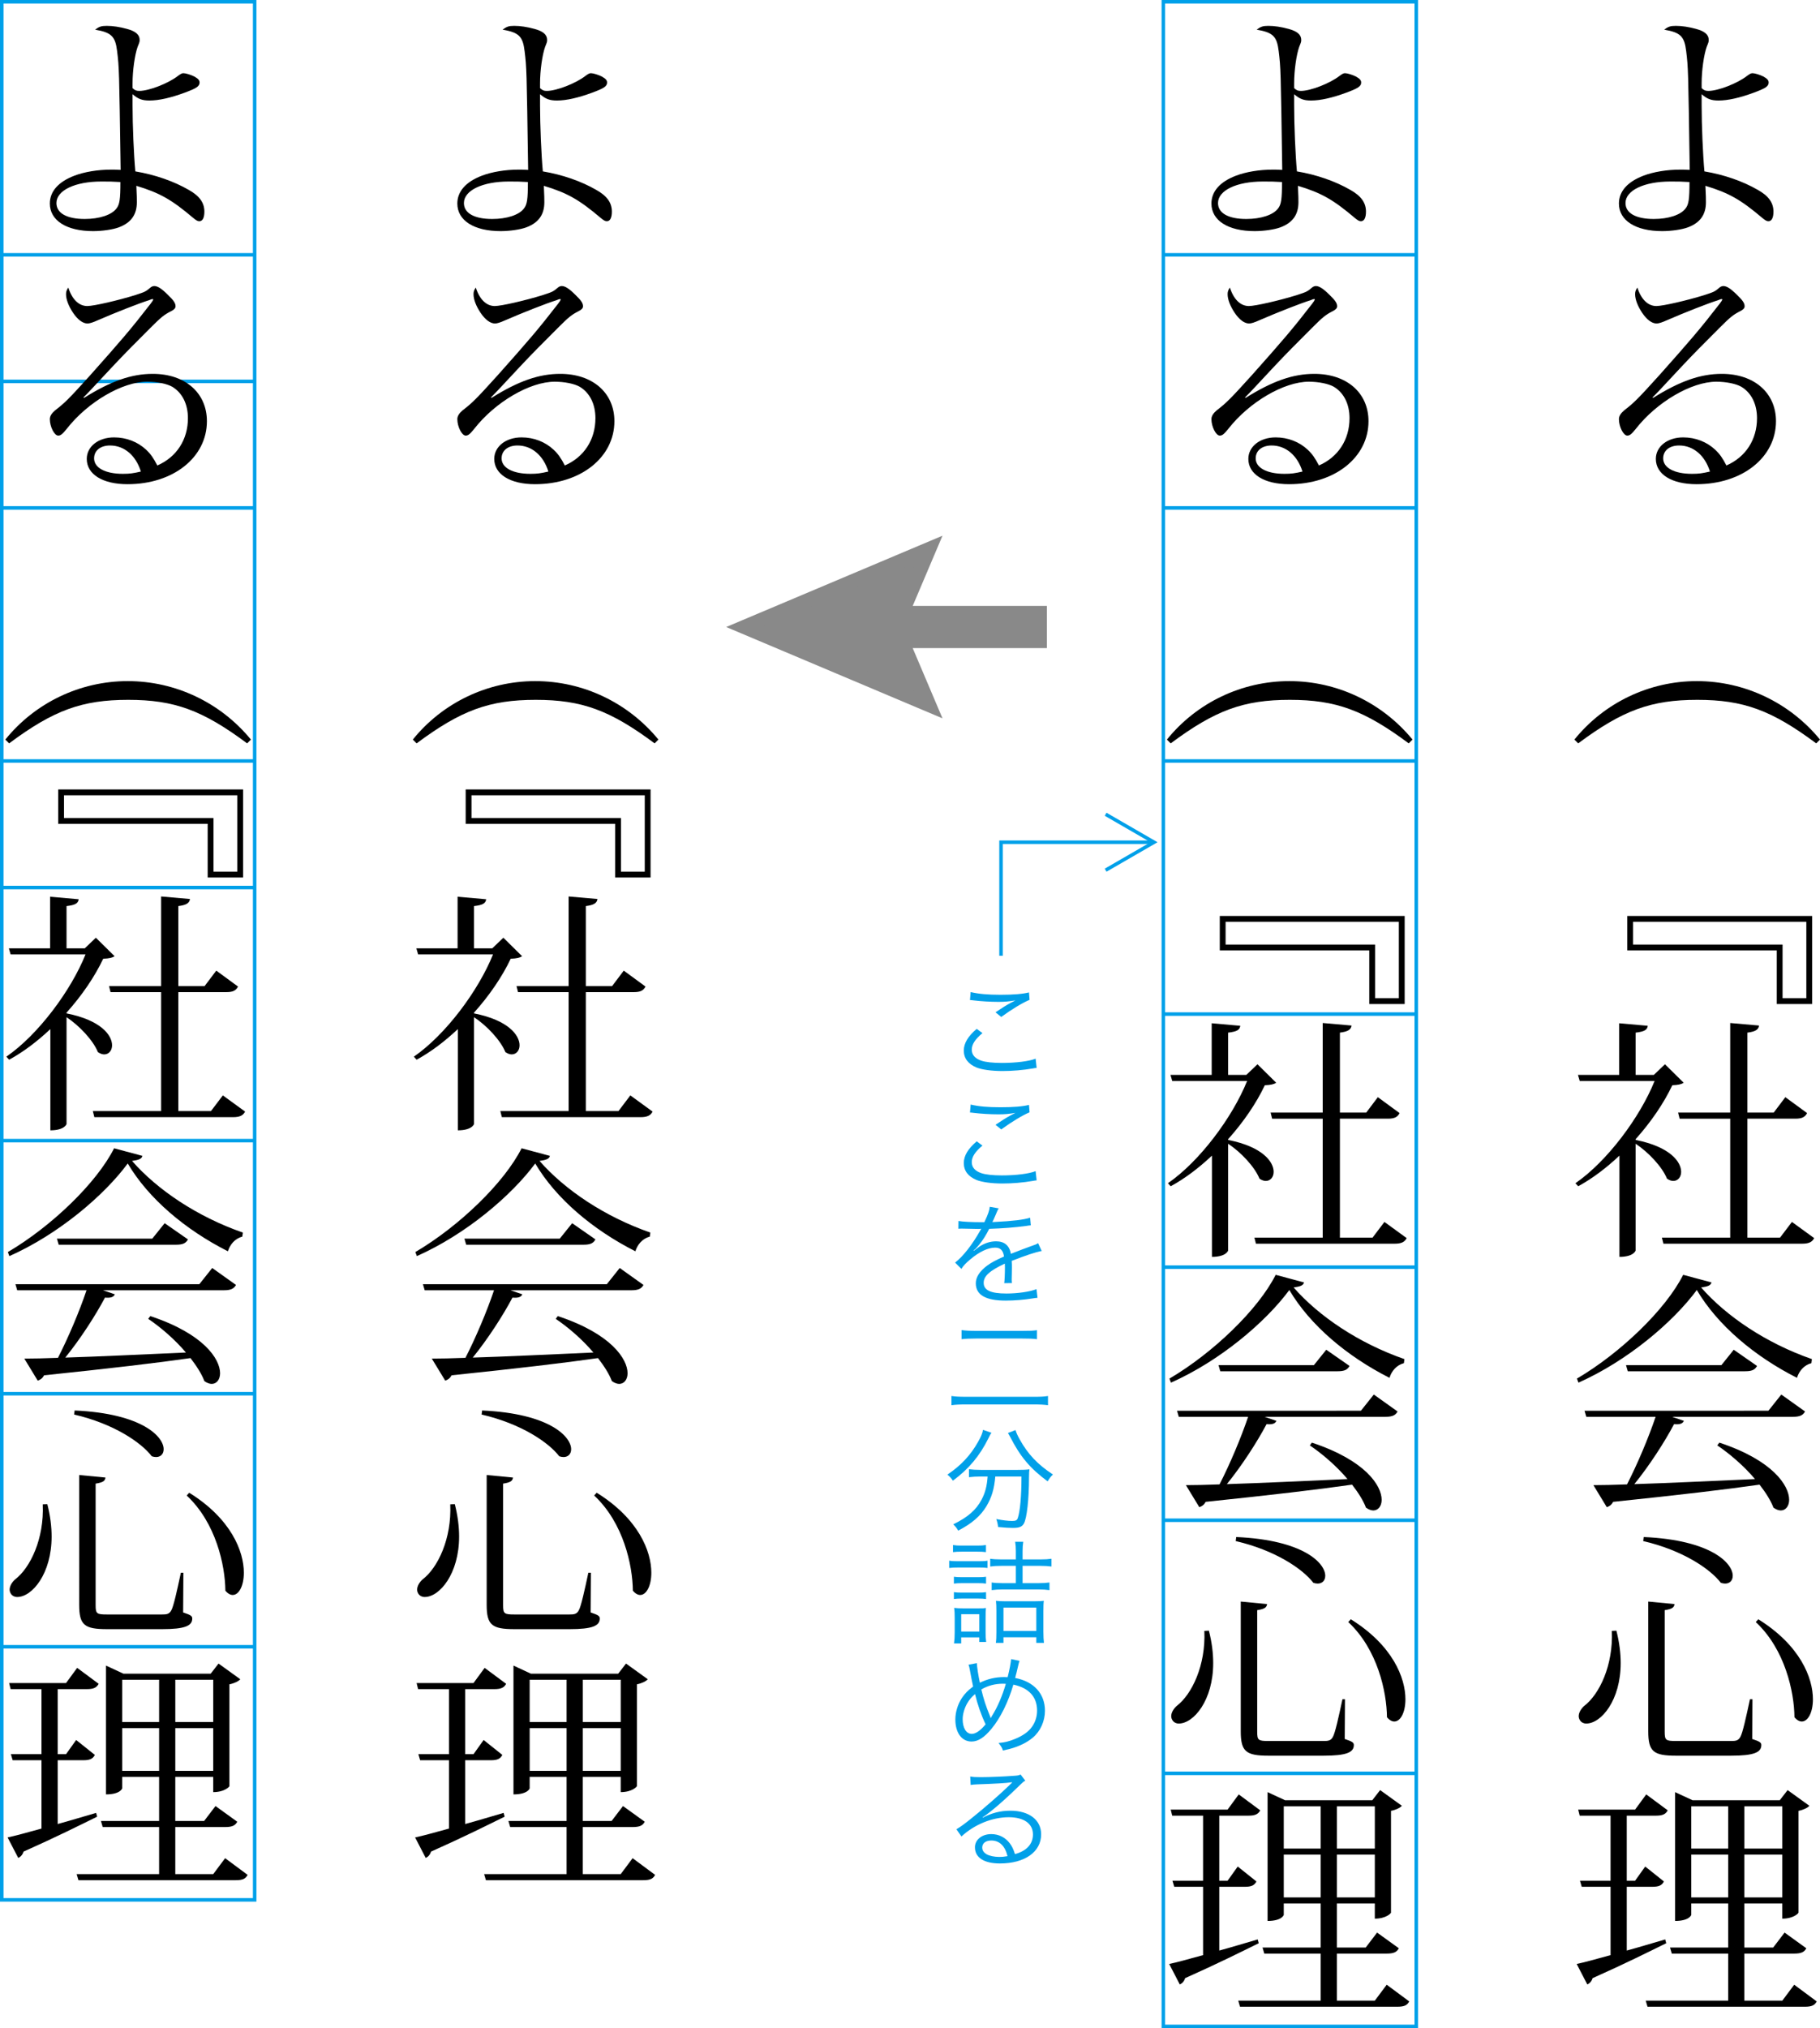 <?xml version="1.0" encoding="utf-8"?>
<!-- Generator: Adobe Illustrator 12.0.0, SVG Export Plug-In . SVG Version: 6.00 Build 51448)  -->
<!DOCTYPE svg PUBLIC "-//W3C//DTD SVG 1.1//EN" "http://www.w3.org/Graphics/SVG/1.1/DTD/svg11.dtd">
<svg  version="1.1" id="レイヤー_1" xmlns="http://www.w3.org/2000/svg" xmlns:xlink="http://www.w3.org/1999/xlink" width="259.049" height="288.5"
	 viewBox="0 0 259.049 288.5" overflow="visible" enable-background="new 0 0 259.049 288.5" xml:space="preserve">
<g>
	<polyline fill="none" stroke="#00A0E9" stroke-width="0.5" points="164.256,119.805 142.482,119.805 142.482,135.955 	"/>
	<polyline fill="none" stroke="#00A0E9" stroke-width="0.5" points="157.369,115.826 164.256,119.805 157.369,123.781 	"/>
</g>
<rect x="165.584" y="0.25" fill="none" stroke="#00A0E9" stroke-width="0.5" width="35.998" height="288"/>
<line fill="none" stroke="#00A0E9" stroke-width="0.5" x1="165.584" y1="36.25" x2="201.582" y2="36.25"/>
<line fill="none" stroke="#00A0E9" stroke-width="0.5" x1="165.584" y1="72.25" x2="201.582" y2="72.25"/>
<line fill="none" stroke="#00A0E9" stroke-width="0.5" x1="165.584" y1="108.25" x2="201.582" y2="108.25"/>
<line fill="none" stroke="#00A0E9" stroke-width="0.5" x1="165.584" y1="144.25" x2="201.582" y2="144.25"/>
<line fill="none" stroke="#00A0E9" stroke-width="0.5" x1="165.584" y1="216.25" x2="201.582" y2="216.25"/>
<line fill="none" stroke="#00A0E9" stroke-width="0.5" x1="165.584" y1="252.25" x2="201.582" y2="252.25"/>
<line fill="none" stroke="#00A0E9" stroke-width="0.5" x1="165.584" y1="180.25" x2="201.582" y2="180.25"/>
<g>
	<path d="M238.529,3.681c0.863,0,1.836,0.144,2.88,0.432c1.224,0.324,1.8,0.828,1.8,1.548c0,0.288,0,0.288-0.288,1.008
		c-0.396,1.116-0.72,3.348-0.72,5.184c0,0.144,0,0.396,0,0.684c0.359,0.324,0.54,0.396,0.972,0.396c1.368,0,4.141-1.08,5.473-2.124
		c0.396-0.288,0.575-0.396,0.792-0.396c0.323,0,1.044,0.216,1.548,0.468c0.576,0.324,0.756,0.54,0.756,0.864
		c0,0.54-0.468,0.828-2.124,1.44c-1.944,0.72-3.672,1.116-5.004,1.116c-1.044,0-1.62-0.216-2.412-0.9c0,0.684,0,1.26,0,1.584
		c0,2.844,0.18,7.056,0.396,9.396c2.809,0.468,5.473,1.404,7.597,2.628c1.548,0.864,2.231,1.836,2.231,3.096
		c0,0.864-0.252,1.368-0.72,1.368c-0.252,0-0.468-0.144-0.864-0.468c-3.06-2.592-4.752-3.564-8.1-4.572
		c0.072,1.692,0.072,1.692,0.072,2.34c0,1.764-0.828,2.916-2.557,3.564c-0.864,0.324-2.376,0.54-3.672,0.54
		c-3.78,0-6.156-1.512-6.156-3.924c0-1.728,1.225-3.096,3.492-3.96c1.404-0.54,3.348-0.864,5.22-0.864c0.288,0,0.757,0,1.368,0.036
		c-0.216-14.472-0.216-14.472-0.504-16.884c-0.252-2.088-0.792-2.664-3.132-3.06C237.449,3.789,237.737,3.681,238.529,3.681z
		 M237.737,25.821c-3.708,0-6.372,1.26-6.372,3.06c0,1.44,1.476,2.268,4.031,2.268c2.089,0,3.816-0.576,4.501-1.476
		c0.468-0.576,0.575-1.332,0.575-3.78C239.321,25.821,238.889,25.821,237.737,25.821z"/>
	<path d="M244.541,42.705c-1.404,0.432-4.788,1.764-7.272,2.844c-0.72,0.324-1.188,0.468-1.476,0.468
		c-0.648,0-1.368-0.504-2.052-1.512c-0.648-0.972-1.008-1.908-1.008-2.664c0-0.324,0.071-0.576,0.323-0.936
		c0.54,1.692,1.513,2.628,2.7,2.628c0.937,0,4.356-0.792,6.804-1.548c1.404-0.468,1.477-0.468,2.232-1.116
		c0.144-0.108,0.324-0.18,0.504-0.18c0.468,0,1.044,0.36,1.944,1.26c0.828,0.792,1.08,1.188,1.08,1.62
		c0,0.252-0.181,0.468-0.612,0.684c-1.044,0.54-1.404,0.828-2.988,2.412c-2.268,2.268-3.6,3.6-5.292,5.4
		c-3.456,3.708-3.456,3.708-4.212,4.464l0.072,0.072c3.852-2.412,6.768-3.42,9.792-3.42c4.608,0,7.704,2.7,7.704,6.732
		c0,5.148-4.788,8.964-11.304,8.964c-3.528,0-5.797-1.404-5.797-3.6c0-1.764,1.656-3.06,3.889-3.06c1.764,0,3.384,0.648,4.571,1.764
		c0.648,0.612,1.045,1.188,1.585,2.232c2.735-1.188,4.355-3.672,4.355-6.732c0-1.98-0.792-3.6-2.232-4.464
		c-0.756-0.432-2.159-0.72-3.563-0.72c-3.528,0-8.46,2.88-11.448,6.696c-0.612,0.756-0.864,0.972-1.224,0.972
		c-0.54,0-1.188-1.26-1.188-2.34c0-0.432,0.252-0.828,0.756-1.26c1.368-1.044,1.944-1.62,5.004-5.004
		c4.393-4.932,5.761-6.516,8.604-10.188c0.288-0.396,0.288-0.396,0.36-0.576c0,0-0.072-0.072-0.108-0.072c0,0-0.036,0-0.036,0.036
		c-0.036,0-0.036,0-0.107,0c0,0-0.072,0.036-0.181,0.072L244.541,42.705z M238.997,63.37c-1.368,0-2.269,0.72-2.269,1.836
		c0,1.332,1.584,2.196,4.104,2.196c0.972,0,1.44-0.072,2.556-0.324C242.669,64.773,241.013,63.37,238.997,63.37z"/>
	<path d="M258.509,105.742c-6.336-4.716-10.368-6.192-16.92-6.192c-6.588,0-10.62,1.476-16.956,6.192l-0.54-0.54
		c4.248-5.256,10.656-8.316,17.424-8.316c6.805,0,13.213,3.06,17.532,8.316L258.509,105.742z"/>
	<path d="M252.893,142.821v-7.632h-21.276v-4.896h26.316v12.528H252.893z M257.104,141.994v-10.872h-24.66v3.24h21.276v7.632
		H257.104z"/>
	<path d="M239.645,154.017c-0.324,0.216-0.756,0.324-1.62,0.36c-1.188,2.52-3.023,5.22-5.22,7.668v0.108
		c4.932,0.972,6.48,3.132,6.48,4.536c0,0.756-0.469,1.296-1.116,1.296c-0.288,0-0.576-0.108-0.9-0.324
		c-0.684-1.692-2.664-3.78-4.464-4.968v15.192c0,0-0.252,0.9-2.304,0.9v-14.4c-1.836,1.728-3.816,3.24-5.868,4.356l-0.396-0.432
		c4.5-3.096,9.181-9.36,11.269-14.544h-10.656l-0.252-0.864h5.868v-7.344l4.067,0.36c-0.071,0.576-0.468,0.828-1.728,0.972v6.012
		h2.592l1.584-1.512L239.645,154.017z M255.053,173.817l3.168,2.304c-0.288,0.54-0.72,0.792-1.728,0.792h-19.729l-0.216-0.864h9.72
		v-16.92h-7.2l-0.216-0.864h7.416v-12.744l4.104,0.36c-0.072,0.576-0.504,0.864-1.656,1.008v11.376h3.744l1.656-2.196l3.096,2.268
		c-0.288,0.54-0.684,0.792-1.656,0.792h-6.84v16.92h4.645L255.053,173.817z"/>
	<path d="M224.453,196.101c6.191-3.636,12.636-9.828,15.12-14.76l4.031,1.08c-0.107,0.432-0.504,0.576-1.476,0.72
		c3.6,4.104,9.252,7.92,15.768,10.188l-0.071,0.576c-1.08,0.288-1.765,1.152-2.053,2.088c-6.048-3.06-11.304-7.488-14.256-12.492
		c-3.384,4.572-9.864,10.08-16.848,13.176L224.453,196.101z M251.705,200.673l1.836-2.304l3.384,2.412
		c-0.288,0.504-0.684,0.756-1.728,0.756h-17.209l1.692,0.576c-0.18,0.396-0.576,0.54-1.404,0.468
		c-1.332,2.52-3.491,5.868-5.651,8.532c4.644-0.144,10.728-0.432,17.172-0.72c-1.584-1.872-3.6-3.6-5.364-4.788l0.288-0.396
		c7.632,2.52,9.937,6.12,9.937,8.136c0,0.9-0.504,1.512-1.188,1.512c-0.324,0-0.684-0.144-1.044-0.396
		c-0.396-1.044-1.116-2.16-1.98-3.276c-4.752,0.684-11.483,1.476-20.844,2.448c-0.216,0.432-0.54,0.648-0.9,0.756l-1.907-3.132
		c1.224,0,2.88-0.036,4.788-0.108c1.476-2.88,3.06-6.624,4.067-9.612h-9.864l-0.252-0.864H251.705z M246.772,191.997l3.313,2.304
		c-0.288,0.54-0.72,0.756-1.692,0.756h-16.704l-0.252-0.864h13.572L246.772,191.997z"/>
	<path d="M230.068,231.957c0.433,1.692,0.612,3.24,0.612,4.608c0,5.292-2.772,8.604-4.896,8.604c-0.792,0-1.079-0.648-1.079-1.044
		c0-0.468,0.287-1.008,0.756-1.44c2.195-1.656,4.176-5.832,3.96-10.692L230.068,231.957z M233.957,218.637
		c9.647,0.432,12.672,3.744,12.672,5.508c0,0.684-0.432,1.116-1.08,1.116c-0.18,0-0.396-0.036-0.612-0.108
		c-1.548-2.016-5.472-4.644-11.052-5.94L233.957,218.637z M234.604,227.817l3.744,0.36c-0.072,0.468-0.288,0.684-1.404,0.864v17.28
		c0,1.224,0.145,1.332,1.62,1.332h7.813c0.647,0,1.044-0.036,1.332-0.576c0.324-0.54,0.828-2.844,1.368-5.364h0.359l-0.036,5.652
		c1.08,0.36,1.297,0.504,1.297,0.864c0,1.044-1.044,1.512-4.32,1.512h-7.813c-3.204,0-3.96-0.576-3.96-3.456V227.817z
		 M250.265,230.337c5.977,3.708,7.776,8.352,7.776,11.376c0,1.908-0.72,3.168-1.584,3.168c-0.324,0-0.685-0.18-1.044-0.612
		c-0.036-3.6-1.332-9.648-5.508-13.536L250.265,230.337z"/>
	<path d="M231.545,277.461c1.728-0.468,3.6-1.044,5.472-1.584l0.145,0.54c-2.412,1.188-5.868,2.916-10.477,4.968
		c-0.144,0.468-0.432,0.756-0.756,0.9l-1.512-2.916c1.044-0.216,2.735-0.684,4.823-1.26v-9.72h-4.104l-0.252-0.864h4.355v-9.252
		h-4.392l-0.216-0.864h8.1l1.584-2.16l3.061,2.268c-0.288,0.54-0.72,0.756-1.656,0.756h-4.176v9.252h1.188l1.44-2.016l2.664,2.124
		c-0.288,0.54-0.685,0.756-1.656,0.756h-3.636V277.461z M255.377,282.321l3.204,2.376c-0.288,0.54-0.685,0.756-1.692,0.756h-22.392
		l-0.252-0.864h11.735v-6.696h-8.027l-0.252-0.864h8.279v-6.264h-5.256v1.62c0,0.036-0.288,0.864-2.304,0.864v-18.324l2.483,1.152
		h12.421l1.115-1.44l3.097,2.232c-0.252,0.288-0.828,0.576-1.548,0.72v14.472c0,0.108-0.721,0.864-2.305,0.864v-2.16h-5.399v6.264
		h4.104l1.62-2.124l3.096,2.232c-0.288,0.54-0.72,0.756-1.728,0.756h-7.092v6.696h5.399L255.377,282.321z M245.98,256.941h-5.256
		v6.012h5.256V256.941z M240.725,269.901h5.256v-6.084h-5.256V269.901z M253.685,256.941h-5.399v6.012h5.399V256.941z
		 M248.285,269.901h5.399v-6.084h-5.399V269.901z"/>
	<path d="M180.529,3.681c0.863,0,1.836,0.144,2.88,0.432c1.224,0.324,1.8,0.828,1.8,1.548c0,0.288,0,0.288-0.288,1.008
		c-0.396,1.116-0.72,3.348-0.72,5.184c0,0.144,0,0.396,0,0.684c0.359,0.324,0.54,0.396,0.972,0.396c1.368,0,4.141-1.08,5.473-2.124
		c0.396-0.288,0.575-0.396,0.792-0.396c0.323,0,1.044,0.216,1.548,0.468c0.576,0.324,0.756,0.54,0.756,0.864
		c0,0.54-0.468,0.828-2.124,1.44c-1.944,0.72-3.672,1.116-5.004,1.116c-1.044,0-1.62-0.216-2.412-0.9c0,0.684,0,1.26,0,1.584
		c0,2.844,0.18,7.056,0.396,9.396c2.809,0.468,5.473,1.404,7.597,2.628c1.548,0.864,2.231,1.836,2.231,3.096
		c0,0.864-0.252,1.368-0.72,1.368c-0.252,0-0.468-0.144-0.864-0.468c-3.06-2.592-4.752-3.564-8.1-4.572
		c0.072,1.692,0.072,1.692,0.072,2.34c0,1.764-0.828,2.916-2.557,3.564c-0.864,0.324-2.376,0.54-3.672,0.54
		c-3.78,0-6.156-1.512-6.156-3.924c0-1.728,1.225-3.096,3.492-3.96c1.404-0.54,3.348-0.864,5.22-0.864c0.288,0,0.757,0,1.368,0.036
		c-0.216-14.472-0.216-14.472-0.504-16.884c-0.252-2.088-0.792-2.664-3.132-3.06C179.449,3.789,179.737,3.681,180.529,3.681z
		 M179.737,25.821c-3.708,0-6.372,1.26-6.372,3.06c0,1.44,1.476,2.268,4.031,2.268c2.089,0,3.816-0.576,4.501-1.476
		c0.468-0.576,0.575-1.332,0.575-3.78C181.321,25.821,180.889,25.821,179.737,25.821z"/>
	<path d="M186.541,42.705c-1.404,0.432-4.788,1.764-7.272,2.844c-0.72,0.324-1.188,0.468-1.476,0.468
		c-0.648,0-1.368-0.504-2.052-1.512c-0.648-0.972-1.008-1.908-1.008-2.664c0-0.324,0.071-0.576,0.323-0.936
		c0.54,1.692,1.513,2.628,2.7,2.628c0.937,0,4.356-0.792,6.804-1.548c1.404-0.468,1.477-0.468,2.232-1.116
		c0.144-0.108,0.324-0.18,0.504-0.18c0.468,0,1.044,0.36,1.944,1.26c0.828,0.792,1.08,1.188,1.08,1.62
		c0,0.252-0.181,0.468-0.612,0.684c-1.044,0.54-1.404,0.828-2.988,2.412c-2.268,2.268-3.6,3.6-5.292,5.4
		c-3.456,3.708-3.456,3.708-4.212,4.464l0.072,0.072c3.852-2.412,6.768-3.42,9.792-3.42c4.608,0,7.704,2.7,7.704,6.732
		c0,5.148-4.788,8.964-11.304,8.964c-3.528,0-5.797-1.404-5.797-3.6c0-1.764,1.656-3.06,3.889-3.06c1.764,0,3.384,0.648,4.571,1.764
		c0.648,0.612,1.045,1.188,1.585,2.232c2.735-1.188,4.355-3.672,4.355-6.732c0-1.98-0.792-3.6-2.232-4.464
		c-0.756-0.432-2.159-0.72-3.563-0.72c-3.528,0-8.46,2.88-11.448,6.696c-0.612,0.756-0.864,0.972-1.224,0.972
		c-0.54,0-1.188-1.26-1.188-2.34c0-0.432,0.252-0.828,0.756-1.26c1.368-1.044,1.944-1.62,5.004-5.004
		c4.393-4.932,5.761-6.516,8.604-10.188c0.288-0.396,0.288-0.396,0.36-0.576c0,0-0.072-0.072-0.108-0.072c0,0-0.036,0-0.036,0.036
		c-0.036,0-0.036,0-0.107,0c0,0-0.072,0.036-0.181,0.072L186.541,42.705z M180.997,63.37c-1.368,0-2.269,0.72-2.269,1.836
		c0,1.332,1.584,2.196,4.104,2.196c0.972,0,1.44-0.072,2.556-0.324C184.669,64.773,183.013,63.37,180.997,63.37z"/>
	<path d="M200.509,105.742c-6.336-4.716-10.368-6.192-16.92-6.192c-6.588,0-10.62,1.476-16.956,6.192l-0.54-0.54
		c4.248-5.256,10.656-8.316,17.424-8.316c6.805,0,13.213,3.06,17.532,8.316L200.509,105.742z"/>
	<path d="M194.893,142.821v-7.632h-21.276v-4.896h26.316v12.528H194.893z M199.104,141.994v-10.872h-24.66v3.24h21.276v7.632
		H199.104z"/>
	<path d="M181.645,154.017c-0.324,0.216-0.756,0.324-1.62,0.36c-1.188,2.52-3.023,5.22-5.22,7.668v0.108
		c4.932,0.972,6.48,3.132,6.48,4.536c0,0.756-0.469,1.296-1.116,1.296c-0.288,0-0.576-0.108-0.9-0.324
		c-0.684-1.692-2.664-3.78-4.464-4.968v15.192c0,0-0.252,0.9-2.304,0.9v-14.4c-1.836,1.728-3.816,3.24-5.868,4.356l-0.396-0.432
		c4.5-3.096,9.181-9.36,11.269-14.544h-10.656l-0.252-0.864h5.868v-7.344l4.067,0.36c-0.071,0.576-0.468,0.828-1.728,0.972v6.012
		h2.592l1.584-1.512L181.645,154.017z M197.053,173.817l3.168,2.304c-0.288,0.54-0.72,0.792-1.728,0.792h-19.729l-0.216-0.864h9.72
		v-16.92h-7.2l-0.216-0.864h7.416v-12.744l4.104,0.36c-0.072,0.576-0.504,0.864-1.656,1.008v11.376h3.744l1.656-2.196l3.096,2.268
		c-0.288,0.54-0.684,0.792-1.656,0.792h-6.84v16.92h4.645L197.053,173.817z"/>
	<path d="M166.453,196.101c6.191-3.636,12.636-9.828,15.12-14.76l4.031,1.08c-0.107,0.432-0.504,0.576-1.476,0.72
		c3.6,4.104,9.252,7.92,15.768,10.188l-0.071,0.576c-1.08,0.288-1.765,1.152-2.053,2.088c-6.048-3.06-11.304-7.488-14.256-12.492
		c-3.384,4.572-9.864,10.08-16.848,13.176L166.453,196.101z M193.705,200.673l1.836-2.304l3.384,2.412
		c-0.288,0.504-0.684,0.756-1.728,0.756h-17.209l1.692,0.576c-0.18,0.396-0.576,0.54-1.404,0.468
		c-1.332,2.52-3.491,5.868-5.651,8.532c4.644-0.144,10.728-0.432,17.172-0.72c-1.584-1.872-3.6-3.6-5.364-4.788l0.288-0.396
		c7.632,2.52,9.937,6.12,9.937,8.136c0,0.9-0.504,1.512-1.188,1.512c-0.324,0-0.684-0.144-1.044-0.396
		c-0.396-1.044-1.116-2.16-1.98-3.276c-4.752,0.684-11.483,1.476-20.844,2.448c-0.216,0.432-0.54,0.648-0.9,0.756l-1.907-3.132
		c1.224,0,2.88-0.036,4.788-0.108c1.476-2.88,3.06-6.624,4.067-9.612h-9.864l-0.252-0.864H193.705z M188.772,191.997l3.313,2.304
		c-0.288,0.54-0.72,0.756-1.692,0.756h-16.704l-0.252-0.864h13.572L188.772,191.997z"/>
	<path d="M172.068,231.957c0.433,1.692,0.612,3.24,0.612,4.608c0,5.292-2.772,8.604-4.896,8.604c-0.792,0-1.079-0.648-1.079-1.044
		c0-0.468,0.287-1.008,0.756-1.44c2.195-1.656,4.176-5.832,3.96-10.692L172.068,231.957z M175.957,218.637
		c9.647,0.432,12.672,3.744,12.672,5.508c0,0.684-0.432,1.116-1.08,1.116c-0.18,0-0.396-0.036-0.612-0.108
		c-1.548-2.016-5.472-4.644-11.052-5.94L175.957,218.637z M176.604,227.817l3.744,0.36c-0.072,0.468-0.288,0.684-1.404,0.864v17.28
		c0,1.224,0.145,1.332,1.62,1.332h7.813c0.647,0,1.044-0.036,1.332-0.576c0.324-0.54,0.828-2.844,1.368-5.364h0.359l-0.036,5.652
		c1.08,0.36,1.297,0.504,1.297,0.864c0,1.044-1.044,1.512-4.32,1.512h-7.813c-3.204,0-3.96-0.576-3.96-3.456V227.817z
		 M192.265,230.337c5.977,3.708,7.776,8.352,7.776,11.376c0,1.908-0.72,3.168-1.584,3.168c-0.324,0-0.685-0.18-1.044-0.612
		c-0.036-3.6-1.332-9.648-5.508-13.536L192.265,230.337z"/>
	<path d="M173.545,277.461c1.728-0.468,3.6-1.044,5.472-1.584l0.145,0.54c-2.412,1.188-5.868,2.916-10.477,4.968
		c-0.144,0.468-0.432,0.756-0.756,0.9l-1.512-2.916c1.044-0.216,2.735-0.684,4.823-1.26v-9.72h-4.104l-0.252-0.864h4.355v-9.252
		h-4.392l-0.216-0.864h8.1l1.584-2.16l3.061,2.268c-0.288,0.54-0.72,0.756-1.656,0.756h-4.176v9.252h1.188l1.44-2.016l2.664,2.124
		c-0.288,0.54-0.685,0.756-1.656,0.756h-3.636V277.461z M197.377,282.321l3.204,2.376c-0.288,0.54-0.685,0.756-1.692,0.756h-22.392
		l-0.252-0.864h11.735v-6.696h-8.027l-0.252-0.864h8.279v-6.264h-5.256v1.62c0,0.036-0.288,0.864-2.304,0.864v-18.324l2.483,1.152
		h12.421l1.115-1.44l3.097,2.232c-0.252,0.288-0.828,0.576-1.548,0.72v14.472c0,0.108-0.721,0.864-2.305,0.864v-2.16h-5.399v6.264
		h4.104l1.62-2.124l3.096,2.232c-0.288,0.54-0.72,0.756-1.728,0.756h-7.092v6.696h5.399L197.377,282.321z M187.98,256.941h-5.256
		v6.012h5.256V256.941z M182.725,269.901h5.256v-6.084h-5.256V269.901z M195.685,256.941h-5.399v6.012h5.399V256.941z
		 M190.285,269.901h5.399v-6.084h-5.399V269.901z"/>
</g>
<rect x="0.25" y="0.25" fill="none" stroke="#00A0E9" stroke-width="0.5" width="35.998" height="270"/>
<line fill="none" stroke="#00A0E9" stroke-width="0.5" x1="0.25" y1="36.25" x2="36.248" y2="36.25"/>
<line fill="none" stroke="#00A0E9" stroke-width="0.5" x1="0.25" y1="72.25" x2="36.248" y2="72.25"/>
<line fill="none" stroke="#00A0E9" stroke-width="0.5" x1="0.25" y1="108.25" x2="36.248" y2="108.25"/>
<line fill="none" stroke="#00A0E9" stroke-width="0.5" x1="0.25" y1="54.25" x2="36.248" y2="54.25"/>
<line fill="none" stroke="#00A0E9" stroke-width="0.5" x1="0.25" y1="126.25" x2="36.248" y2="126.25"/>
<line fill="none" stroke="#00A0E9" stroke-width="0.5" x1="0.25" y1="162.25" x2="36.248" y2="162.25"/>
<line fill="none" stroke="#00A0E9" stroke-width="0.5" x1="0.25" y1="198.25" x2="36.248" y2="198.25"/>
<line fill="none" stroke="#00A0E9" stroke-width="0.5" x1="0.25" y1="234.25" x2="36.248" y2="234.25"/>
<g>
	<path d="M73.195,3.681c0.863,0,1.836,0.144,2.88,0.432c1.224,0.324,1.8,0.828,1.8,1.548c0,0.288,0,0.288-0.288,1.008
		c-0.396,1.116-0.72,3.348-0.72,5.184c0,0.144,0,0.396,0,0.684c0.359,0.324,0.54,0.396,0.972,0.396c1.368,0,4.141-1.08,5.473-2.124
		c0.396-0.288,0.575-0.396,0.792-0.396c0.323,0,1.044,0.216,1.548,0.468c0.576,0.324,0.756,0.54,0.756,0.864
		c0,0.54-0.468,0.828-2.124,1.44c-1.944,0.72-3.672,1.116-5.004,1.116c-1.044,0-1.62-0.216-2.412-0.9c0,0.684,0,1.26,0,1.584
		c0,2.844,0.18,7.056,0.396,9.396c2.809,0.468,5.473,1.404,7.597,2.628c1.548,0.864,2.231,1.836,2.231,3.096
		c0,0.864-0.252,1.368-0.72,1.368c-0.252,0-0.468-0.144-0.864-0.468c-3.06-2.592-4.752-3.564-8.1-4.572
		c0.072,1.692,0.072,1.692,0.072,2.34c0,1.764-0.828,2.916-2.557,3.564c-0.864,0.324-2.376,0.54-3.672,0.54
		c-3.78,0-6.156-1.512-6.156-3.924c0-1.728,1.225-3.096,3.492-3.96c1.404-0.54,3.348-0.864,5.22-0.864c0.288,0,0.757,0,1.368,0.036
		C74.959,9.693,74.959,9.693,74.671,7.281c-0.252-2.088-0.792-2.664-3.132-3.06C72.115,3.789,72.403,3.681,73.195,3.681z
		 M72.403,25.821c-3.708,0-6.372,1.26-6.372,3.06c0,1.44,1.476,2.268,4.031,2.268c2.089,0,3.816-0.576,4.501-1.476
		c0.468-0.576,0.575-1.332,0.575-3.78C73.987,25.821,73.555,25.821,72.403,25.821z"/>
	<path d="M79.207,42.705c-1.404,0.432-4.788,1.764-7.272,2.844c-0.72,0.324-1.188,0.468-1.476,0.468
		c-0.648,0-1.368-0.504-2.052-1.512c-0.648-0.972-1.008-1.908-1.008-2.664c0-0.324,0.071-0.576,0.323-0.936
		c0.54,1.692,1.513,2.628,2.7,2.628c0.937,0,4.356-0.792,6.804-1.548c1.404-0.468,1.477-0.468,2.232-1.116
		c0.144-0.108,0.324-0.18,0.504-0.18c0.468,0,1.044,0.36,1.944,1.26c0.828,0.792,1.08,1.188,1.08,1.62
		c0,0.252-0.181,0.468-0.612,0.684c-1.044,0.54-1.404,0.828-2.988,2.412c-2.268,2.268-3.6,3.6-5.292,5.4
		c-3.456,3.708-3.456,3.708-4.212,4.464l0.072,0.072c3.852-2.412,6.768-3.42,9.792-3.42c4.608,0,7.704,2.7,7.704,6.732
		c0,5.148-4.788,8.964-11.304,8.964c-3.528,0-5.797-1.404-5.797-3.6c0-1.764,1.656-3.06,3.889-3.06c1.764,0,3.384,0.648,4.571,1.764
		c0.648,0.612,1.045,1.188,1.585,2.232c2.735-1.188,4.355-3.672,4.355-6.732c0-1.98-0.792-3.6-2.232-4.464
		c-0.756-0.432-2.159-0.72-3.563-0.72c-3.528,0-8.46,2.88-11.448,6.696c-0.612,0.756-0.864,0.972-1.224,0.972
		c-0.54,0-1.188-1.26-1.188-2.34c0-0.432,0.252-0.828,0.756-1.26c1.368-1.044,1.944-1.62,5.004-5.004
		c4.393-4.932,5.761-6.516,8.604-10.188c0.288-0.396,0.288-0.396,0.36-0.576c0,0-0.072-0.072-0.108-0.072c0,0-0.036,0-0.036,0.036
		c-0.036,0-0.036,0-0.107,0c0,0-0.072,0.036-0.181,0.072L79.207,42.705z M73.663,63.37c-1.368,0-2.269,0.72-2.269,1.836
		c0,1.332,1.584,2.196,4.104,2.196c0.972,0,1.44-0.072,2.556-0.324C77.335,64.773,75.679,63.37,73.663,63.37z"/>
	<path d="M93.175,105.742c-6.336-4.716-10.368-6.192-16.92-6.192c-6.588,0-10.62,1.476-16.956,6.192l-0.54-0.54
		c4.248-5.256,10.656-8.316,17.424-8.316c6.805,0,13.213,3.06,17.532,8.316L93.175,105.742z"/>
	<path d="M87.559,124.821v-7.632H66.282v-4.896h26.316v12.528H87.559z M91.771,123.994v-10.872H67.11v3.24h21.276v7.632H91.771z"/>
	<path d="M74.311,136.017c-0.324,0.216-0.756,0.324-1.62,0.36c-1.188,2.52-3.023,5.22-5.22,7.668v0.108
		c4.932,0.972,6.48,3.132,6.48,4.536c0,0.756-0.469,1.296-1.116,1.296c-0.288,0-0.576-0.108-0.9-0.324
		c-0.684-1.692-2.664-3.78-4.464-4.968v15.192c0,0-0.252,0.9-2.304,0.9v-14.4c-1.836,1.728-3.816,3.24-5.868,4.356l-0.396-0.432
		c4.5-3.096,9.181-9.36,11.269-14.544H59.515l-0.252-0.864h5.868v-7.344l4.067,0.36c-0.071,0.576-0.468,0.828-1.728,0.972v6.012
		h2.592l1.584-1.512L74.311,136.017z M89.719,155.817l3.168,2.304c-0.288,0.54-0.72,0.792-1.728,0.792H71.431l-0.216-0.864h9.72
		v-16.92h-7.2l-0.216-0.864h7.416v-12.744l4.104,0.36c-0.072,0.576-0.504,0.864-1.656,1.008v11.376h3.744l1.656-2.196l3.096,2.268
		c-0.288,0.54-0.684,0.792-1.656,0.792h-6.84v16.92h4.645L89.719,155.817z"/>
	<path d="M59.119,178.101c6.191-3.636,12.636-9.828,15.12-14.76l4.031,1.08c-0.107,0.432-0.504,0.576-1.476,0.72
		c3.6,4.104,9.252,7.92,15.768,10.188l-0.071,0.576c-1.08,0.288-1.765,1.152-2.053,2.088c-6.048-3.06-11.304-7.488-14.256-12.492
		c-3.384,4.572-9.864,10.08-16.848,13.176L59.119,178.101z M86.371,182.673l1.836-2.304l3.384,2.412
		c-0.288,0.504-0.684,0.756-1.728,0.756H72.654l1.692,0.576c-0.18,0.396-0.576,0.54-1.404,0.468
		c-1.332,2.52-3.491,5.868-5.651,8.532c4.644-0.144,10.728-0.432,17.172-0.72c-1.584-1.872-3.6-3.6-5.364-4.788l0.288-0.396
		c7.632,2.52,9.937,6.12,9.937,8.136c0,0.9-0.504,1.512-1.188,1.512c-0.324,0-0.684-0.144-1.044-0.396
		c-0.396-1.044-1.116-2.16-1.98-3.276c-4.752,0.684-11.483,1.476-20.844,2.448c-0.216,0.432-0.54,0.648-0.9,0.756l-1.907-3.132
		c1.224,0,2.88-0.036,4.788-0.108c1.476-2.88,3.06-6.624,4.067-9.612H60.45l-0.252-0.864H86.371z M81.438,173.997l3.313,2.304
		c-0.288,0.54-0.72,0.756-1.692,0.756H66.354l-0.252-0.864h13.572L81.438,173.997z"/>
	<path d="M64.734,213.957c0.433,1.692,0.612,3.24,0.612,4.608c0,5.292-2.772,8.604-4.896,8.604c-0.792,0-1.079-0.648-1.079-1.044
		c0-0.468,0.287-1.008,0.756-1.44c2.195-1.656,4.176-5.832,3.96-10.692L64.734,213.957z M68.623,200.637
		c9.647,0.432,12.672,3.744,12.672,5.508c0,0.684-0.432,1.116-1.08,1.116c-0.18,0-0.396-0.036-0.612-0.108
		c-1.548-2.016-5.472-4.644-11.052-5.94L68.623,200.637z M69.271,209.817l3.744,0.36c-0.072,0.468-0.288,0.684-1.404,0.864v17.28
		c0,1.224,0.145,1.332,1.62,1.332h7.813c0.647,0,1.044-0.036,1.332-0.576c0.324-0.54,0.828-2.844,1.368-5.364h0.359l-0.036,5.652
		c1.08,0.36,1.297,0.504,1.297,0.864c0,1.044-1.044,1.512-4.32,1.512H73.23c-3.204,0-3.96-0.576-3.96-3.456V209.817z
		 M84.931,212.337c5.977,3.708,7.776,8.352,7.776,11.376c0,1.908-0.72,3.168-1.584,3.168c-0.324,0-0.685-0.18-1.044-0.612
		c-0.036-3.6-1.332-9.648-5.508-13.536L84.931,212.337z"/>
	<path d="M66.211,259.461c1.728-0.468,3.6-1.044,5.472-1.584l0.145,0.54c-2.412,1.188-5.868,2.916-10.477,4.968
		c-0.144,0.468-0.432,0.756-0.756,0.9l-1.512-2.916c1.044-0.216,2.735-0.684,4.823-1.26v-9.72h-4.104l-0.252-0.864h4.355v-9.252
		h-4.392l-0.216-0.864h8.1l1.584-2.16l3.061,2.268c-0.288,0.54-0.72,0.756-1.656,0.756h-4.176v9.252h1.188l1.44-2.016l2.664,2.124
		c-0.288,0.54-0.685,0.756-1.656,0.756h-3.636V259.461z M90.043,264.321l3.204,2.376c-0.288,0.54-0.685,0.756-1.692,0.756H69.163
		l-0.252-0.864h11.735v-6.696h-8.027l-0.252-0.864h8.279v-6.264h-5.256v1.62c0,0.036-0.288,0.864-2.304,0.864v-18.324l2.483,1.152
		h12.421l1.115-1.44l3.097,2.232c-0.252,0.288-0.828,0.576-1.548,0.72v14.472c0,0.108-0.721,0.864-2.305,0.864v-2.16h-5.399v6.264
		h4.104l1.62-2.124l3.096,2.232c-0.288,0.54-0.72,0.756-1.728,0.756h-7.092v6.696h5.399L90.043,264.321z M80.646,238.941h-5.256
		v6.012h5.256V238.941z M75.391,251.901h5.256v-6.084h-5.256V251.901z M88.351,238.941h-5.399v6.012h5.399V238.941z M82.951,251.901
		h5.399v-6.084h-5.399V251.901z"/>
	<path d="M15.195,3.681c0.863,0,1.836,0.144,2.88,0.432c1.224,0.324,1.8,0.828,1.8,1.548c0,0.288,0,0.288-0.288,1.008
		c-0.396,1.116-0.72,3.348-0.72,5.184c0,0.144,0,0.396,0,0.684c0.359,0.324,0.54,0.396,0.972,0.396c1.368,0,4.141-1.08,5.473-2.124
		c0.396-0.288,0.575-0.396,0.792-0.396c0.323,0,1.044,0.216,1.548,0.468c0.576,0.324,0.756,0.54,0.756,0.864
		c0,0.54-0.468,0.828-2.124,1.44c-1.944,0.72-3.672,1.116-5.004,1.116c-1.044,0-1.62-0.216-2.412-0.9c0,0.684,0,1.26,0,1.584
		c0,2.844,0.18,7.056,0.396,9.396c2.809,0.468,5.473,1.404,7.597,2.628c1.548,0.864,2.231,1.836,2.231,3.096
		c0,0.864-0.252,1.368-0.72,1.368c-0.252,0-0.468-0.144-0.864-0.468c-3.06-2.592-4.752-3.564-8.1-4.572
		c0.072,1.692,0.072,1.692,0.072,2.34c0,1.764-0.828,2.916-2.557,3.564c-0.864,0.324-2.376,0.54-3.672,0.54
		c-3.78,0-6.156-1.512-6.156-3.924c0-1.728,1.225-3.096,3.492-3.96c1.404-0.54,3.348-0.864,5.22-0.864c0.288,0,0.757,0,1.368,0.036
		C16.959,9.693,16.959,9.693,16.671,7.281c-0.252-2.088-0.792-2.664-3.132-3.06C14.115,3.789,14.403,3.681,15.195,3.681z
		 M14.403,25.821c-3.708,0-6.372,1.26-6.372,3.06c0,1.44,1.476,2.268,4.031,2.268c2.089,0,3.816-0.576,4.501-1.476
		c0.468-0.576,0.575-1.332,0.575-3.78C15.987,25.821,15.555,25.821,14.403,25.821z"/>
	<path d="M21.207,42.705c-1.404,0.432-4.788,1.764-7.272,2.844c-0.72,0.324-1.188,0.468-1.476,0.468
		c-0.648,0-1.368-0.504-2.052-1.512c-0.648-0.972-1.008-1.908-1.008-2.664c0-0.324,0.071-0.576,0.323-0.936
		c0.54,1.692,1.513,2.628,2.7,2.628c0.937,0,4.356-0.792,6.804-1.548c1.404-0.468,1.477-0.468,2.232-1.116
		c0.144-0.108,0.324-0.18,0.504-0.18c0.468,0,1.044,0.36,1.944,1.26c0.828,0.792,1.08,1.188,1.08,1.62
		c0,0.252-0.181,0.468-0.612,0.684c-1.044,0.54-1.404,0.828-2.988,2.412c-2.268,2.268-3.6,3.6-5.292,5.4
		c-3.456,3.708-3.456,3.708-4.212,4.464l0.072,0.072c3.852-2.412,6.768-3.42,9.792-3.42c4.608,0,7.704,2.7,7.704,6.732
		c0,5.148-4.788,8.964-11.304,8.964c-3.528,0-5.797-1.404-5.797-3.6c0-1.764,1.656-3.06,3.889-3.06c1.764,0,3.384,0.648,4.571,1.764
		c0.648,0.612,1.045,1.188,1.585,2.232c2.735-1.188,4.355-3.672,4.355-6.732c0-1.98-0.792-3.6-2.232-4.464
		c-0.756-0.432-2.159-0.72-3.563-0.72c-3.528,0-8.46,2.88-11.448,6.696c-0.612,0.756-0.864,0.972-1.224,0.972
		c-0.54,0-1.188-1.26-1.188-2.34c0-0.432,0.252-0.828,0.756-1.26c1.368-1.044,1.944-1.62,5.004-5.004
		c4.393-4.932,5.761-6.516,8.604-10.188c0.288-0.396,0.288-0.396,0.36-0.576c0,0-0.072-0.072-0.108-0.072c0,0-0.036,0-0.036,0.036
		c-0.036,0-0.036,0-0.107,0c0,0-0.072,0.036-0.181,0.072L21.207,42.705z M15.663,63.37c-1.368,0-2.269,0.72-2.269,1.836
		c0,1.332,1.584,2.196,4.104,2.196c0.972,0,1.44-0.072,2.556-0.324C19.335,64.773,17.679,63.37,15.663,63.37z"/>
	<path d="M35.175,105.742c-6.336-4.716-10.368-6.192-16.92-6.192c-6.588,0-10.62,1.476-16.956,6.192l-0.54-0.54
		c4.248-5.256,10.656-8.316,17.424-8.316c6.805,0,13.213,3.06,17.532,8.316L35.175,105.742z"/>
	<path d="M29.559,124.821v-7.632H8.282v-4.896h26.316v12.528H29.559z M33.771,123.994v-10.872H9.11v3.24h21.276v7.632H33.771z"/>
	<path d="M16.311,136.017c-0.324,0.216-0.756,0.324-1.62,0.36c-1.188,2.52-3.023,5.22-5.22,7.668v0.108
		c4.932,0.972,6.48,3.132,6.48,4.536c0,0.756-0.469,1.296-1.116,1.296c-0.288,0-0.576-0.108-0.9-0.324
		c-0.684-1.692-2.664-3.78-4.464-4.968v15.192c0,0-0.252,0.9-2.304,0.9v-14.4c-1.836,1.728-3.816,3.24-5.868,4.356l-0.396-0.432
		c4.5-3.096,9.181-9.36,11.269-14.544H1.515l-0.252-0.864h5.868v-7.344l4.067,0.36c-0.071,0.576-0.468,0.828-1.728,0.972v6.012
		h2.592l1.584-1.512L16.311,136.017z M31.719,155.817l3.168,2.304c-0.288,0.54-0.72,0.792-1.728,0.792H13.431l-0.216-0.864h9.72
		v-16.92h-7.2l-0.216-0.864h7.416v-12.744l4.104,0.36c-0.072,0.576-0.504,0.864-1.656,1.008v11.376h3.744l1.656-2.196l3.096,2.268
		c-0.288,0.54-0.684,0.792-1.656,0.792h-6.84v16.92h4.645L31.719,155.817z"/>
	<path d="M1.119,178.101c6.191-3.636,12.636-9.828,15.12-14.76l4.031,1.08c-0.107,0.432-0.504,0.576-1.476,0.72
		c3.6,4.104,9.252,7.92,15.768,10.188l-0.071,0.576c-1.08,0.288-1.765,1.152-2.053,2.088c-6.048-3.06-11.304-7.488-14.256-12.492
		c-3.384,4.572-9.864,10.08-16.848,13.176L1.119,178.101z M28.371,182.673l1.836-2.304l3.384,2.412
		c-0.288,0.504-0.684,0.756-1.728,0.756H14.654l1.692,0.576c-0.18,0.396-0.576,0.54-1.404,0.468
		c-1.332,2.52-3.491,5.868-5.651,8.532c4.644-0.144,10.728-0.432,17.172-0.72c-1.584-1.872-3.6-3.6-5.364-4.788l0.288-0.396
		c7.632,2.52,9.937,6.12,9.937,8.136c0,0.9-0.504,1.512-1.188,1.512c-0.324,0-0.684-0.144-1.044-0.396
		c-0.396-1.044-1.116-2.16-1.98-3.276c-4.752,0.684-11.483,1.476-20.844,2.448c-0.216,0.432-0.54,0.648-0.9,0.756l-1.907-3.132
		c1.224,0,2.88-0.036,4.788-0.108c1.476-2.88,3.06-6.624,4.067-9.612H2.45l-0.252-0.864H28.371z M23.438,173.997l3.313,2.304
		c-0.288,0.54-0.72,0.756-1.692,0.756H8.354l-0.252-0.864h13.572L23.438,173.997z"/>
	<path d="M6.734,213.957c0.433,1.692,0.612,3.24,0.612,4.608c0,5.292-2.772,8.604-4.896,8.604c-0.792,0-1.079-0.648-1.079-1.044
		c0-0.468,0.287-1.008,0.756-1.44c2.195-1.656,4.176-5.832,3.96-10.692L6.734,213.957z M10.623,200.637
		c9.647,0.432,12.672,3.744,12.672,5.508c0,0.684-0.432,1.116-1.08,1.116c-0.18,0-0.396-0.036-0.612-0.108
		c-1.548-2.016-5.472-4.644-11.052-5.94L10.623,200.637z M11.271,209.817l3.744,0.36c-0.072,0.468-0.288,0.684-1.404,0.864v17.28
		c0,1.224,0.145,1.332,1.62,1.332h7.813c0.647,0,1.044-0.036,1.332-0.576c0.324-0.54,0.828-2.844,1.368-5.364h0.359l-0.036,5.652
		c1.08,0.36,1.297,0.504,1.297,0.864c0,1.044-1.044,1.512-4.32,1.512H15.23c-3.204,0-3.96-0.576-3.96-3.456V209.817z
		 M26.931,212.337c5.977,3.708,7.776,8.352,7.776,11.376c0,1.908-0.72,3.168-1.584,3.168c-0.324,0-0.685-0.18-1.044-0.612
		c-0.036-3.6-1.332-9.648-5.508-13.536L26.931,212.337z"/>
	<path d="M8.211,259.461c1.728-0.468,3.6-1.044,5.472-1.584l0.145,0.54c-2.412,1.188-5.868,2.916-10.477,4.968
		c-0.144,0.468-0.432,0.756-0.756,0.9l-1.512-2.916c1.044-0.216,2.735-0.684,4.823-1.26v-9.72H1.803l-0.252-0.864h4.355v-9.252
		H1.515l-0.216-0.864h8.1l1.584-2.16l3.061,2.268c-0.288,0.54-0.72,0.756-1.656,0.756H8.211v9.252h1.188l1.44-2.016l2.664,2.124
		c-0.288,0.54-0.685,0.756-1.656,0.756H8.211V259.461z M32.043,264.321l3.204,2.376c-0.288,0.54-0.685,0.756-1.692,0.756H11.163
		l-0.252-0.864h11.735v-6.696h-8.027l-0.252-0.864h8.279v-6.264h-5.256v1.62c0,0.036-0.288,0.864-2.304,0.864v-18.324l2.483,1.152
		h12.421l1.115-1.44l3.097,2.232c-0.252,0.288-0.828,0.576-1.548,0.72v14.472c0,0.108-0.721,0.864-2.305,0.864v-2.16h-5.399v6.264
		h4.104l1.62-2.124l3.096,2.232c-0.288,0.54-0.72,0.756-1.728,0.756h-7.092v6.696h5.399L32.043,264.321z M22.646,238.941h-5.256
		v6.012h5.256V238.941z M17.391,251.901h5.256v-6.084h-5.256V251.901z M30.351,238.941h-5.399v6.012h5.399V238.941z M24.951,251.901
		h5.399v-6.084h-5.399V251.901z"/>
</g>
<g>
	<path fill="#00A0E9" d="M139.838,146.959c-1.04,0.864-1.521,1.6-1.521,2.352c0,0.736,0.464,1.264,1.36,1.568
		c0.608,0.208,1.664,0.32,2.928,0.32c2,0,3.904-0.24,4.8-0.608l0.145,1.312c-0.208,0.016-0.272,0.032-0.544,0.08
		c-1.393,0.24-2.912,0.368-4.32,0.368c-1.536,0-2.896-0.192-3.68-0.496c-1.2-0.496-1.824-1.312-1.824-2.416
		c0-1.04,0.608-2.048,1.84-3.088L139.838,146.959z M138.157,141.12c1.168,0.272,2.433,0.384,4.257,0.384
		c1.871,0,3.168-0.112,4.048-0.336l0.08,1.056c-0.992,0.416-2.465,1.296-4.032,2.432L141.693,144
		c1.024-0.688,1.408-0.928,2.128-1.328c0.177-0.096,0.208-0.112,0.4-0.208c0.112-0.064,0.144-0.064,0.304-0.16
		c-0.96,0.16-1.504,0.208-2.416,0.208c-1.12,0-2.479-0.08-3.52-0.208c-0.288-0.032-0.32-0.048-0.528-0.048L138.157,141.12z"/>
	<path fill="#00A0E9" d="M139.838,162.959c-1.04,0.864-1.521,1.6-1.521,2.352c0,0.736,0.464,1.264,1.36,1.568
		c0.608,0.208,1.664,0.32,2.928,0.32c2,0,3.904-0.24,4.8-0.608l0.145,1.312c-0.208,0.016-0.272,0.032-0.544,0.08
		c-1.393,0.24-2.912,0.368-4.32,0.368c-1.536,0-2.896-0.192-3.68-0.496c-1.2-0.496-1.824-1.312-1.824-2.416
		c0-1.04,0.608-2.048,1.84-3.088L139.838,162.959z M138.157,157.12c1.168,0.272,2.433,0.384,4.257,0.384
		c1.871,0,3.168-0.112,4.048-0.336l0.08,1.056c-0.992,0.416-2.465,1.296-4.032,2.432L141.693,160
		c1.024-0.688,1.408-0.928,2.128-1.328c0.177-0.096,0.208-0.112,0.4-0.208c0.112-0.064,0.144-0.064,0.304-0.16
		c-0.96,0.16-1.504,0.208-2.416,0.208c-1.12,0-2.479-0.08-3.52-0.208c-0.288-0.032-0.32-0.048-0.528-0.048L138.157,157.12z"/>
	<path fill="#00A0E9" d="M140.109,173.855c0.528-1.12,0.721-1.68,0.769-2.192l1.279,0.224c-0.144,0.208-0.144,0.208-0.416,0.864
		c-0.208,0.512-0.416,0.944-0.495,1.088c0.191-0.016,0.191-0.016,0.336-0.016c2.56-0.128,4.159-0.32,5.04-0.608l0.096,1.088
		c-0.256,0.016-0.353,0.032-0.641,0.08c-1.663,0.224-3.344,0.352-5.279,0.416c-0.48,0.944-0.88,1.584-1.44,2.272
		c-0.16,0.192-0.479,0.56-0.544,0.608c-0.111,0.08-0.191,0.144-0.208,0.16c0,0.016-0.016,0.016-0.016,0.016c0,0.016,0,0.016,0,0.016
		c0.016,0.032,0.016,0.032,0.032,0.048c0.575-0.448,0.575-0.448,0.735-0.56c0.736-0.512,1.584-0.784,2.416-0.784
		c1.185,0,1.904,0.592,2.112,1.776c1.168-0.464,2.08-0.8,2.784-1.056c0.783-0.272,0.832-0.288,1.088-0.464l0.512,1.12
		c-0.832,0.144-2.271,0.624-4.271,1.408c0.031,0.416,0.031,0.576,0.031,0.976c0,0.208,0,0.56-0.016,0.88
		c-0.016,0.352-0.016,0.576-0.016,0.72c0,0.224,0,0.352,0.031,0.576l-1.088,0.016c0.048-0.352,0.097-1.328,0.097-2.304
		c0-0.256,0-0.288-0.017-0.48c-2.176,1.024-3.008,1.776-3.008,2.736c0,1.056,0.992,1.52,3.248,1.52c1.584,0,3.36-0.256,4.271-0.624
		l0.145,1.232c-0.24,0.016-0.32,0.032-0.641,0.08c-1.264,0.208-2.655,0.32-3.888,0.32c-2.863,0-4.256-0.816-4.256-2.464
		c0-0.88,0.544-1.712,1.632-2.528c0.544-0.4,1.313-0.816,2.384-1.28c-0.128-0.88-0.512-1.264-1.264-1.264
		c-1.008,0-2.271,0.592-3.567,1.696c-0.624,0.528-0.977,0.896-1.232,1.328l-0.896-0.896c1.104-0.848,2.432-2.528,3.583-4.576
		c0.049-0.08,0.049-0.08,0.145-0.24c-0.064,0.016-0.224,0.032-0.304,0.032c-0.256,0-1.761-0.032-2.353-0.048
		c-0.08,0-0.208,0-0.256,0c-0.144,0-0.176,0-0.352,0.016l0.016-1.104c0.576,0.112,1.792,0.176,3.424,0.176H140.109z"/>
	<path fill="#00A0E9" d="M149.166,199.888c-0.561-0.08-1.152-0.112-2.129-0.112h-9.487c-0.96,0-1.552,0.032-2.128,0.112v-1.312
		c0.576,0.08,1.04,0.112,2.112,0.112h9.503c1.072,0,1.521-0.016,2.129-0.112V199.888z M136.861,189.2
		c0.561,0.08,1.185,0.112,2.064,0.112h6.576c1.071,0,1.535-0.016,2.096-0.096v1.28c-0.624-0.08-1.072-0.096-2.096-0.096h-6.576
		c-0.928,0-1.536,0.032-2.064,0.096V189.2z"/>
	<path fill="#00A0E9" d="M141.117,203.808c-0.144,0.192-0.208,0.32-0.447,0.816c-1.232,2.48-2.784,4.336-5.04,6
		c-0.208-0.32-0.416-0.56-0.784-0.864c1.936-1.296,3.312-2.768,4.384-4.688c0.4-0.704,0.608-1.2,0.688-1.68L141.117,203.808z
		 M139.565,210.032c-0.607,0-1.151,0.032-1.647,0.096v-1.136c0.464,0.064,1.008,0.096,1.664,0.096h5.264
		c0.736,0,1.216-0.016,1.68-0.08c-0.048,0.288-0.048,0.416-0.063,1.136c0,3.104-0.305,5.808-0.721,6.56
		c-0.271,0.48-0.655,0.64-1.584,0.64c-0.527,0-1.088-0.032-2.096-0.128c-0.048-0.432-0.096-0.672-0.256-1.136
		c0.88,0.176,1.68,0.272,2.256,0.272c0.512,0,0.688-0.096,0.8-0.4c0.336-0.976,0.528-3.152,0.528-5.92h-3.728
		c-0.145,1.76-0.513,2.96-1.248,4.208c-0.832,1.392-2.08,2.48-4.032,3.488c-0.208-0.368-0.368-0.576-0.704-0.896
		c2.048-0.992,3.264-2.048,4.032-3.504c0.527-1.008,0.752-1.888,0.863-3.296H139.565z M144.542,203.424
		c0.128,0.416,0.271,0.736,0.607,1.344c1.168,2.096,2.528,3.536,4.72,4.976c-0.304,0.288-0.512,0.56-0.752,0.976
		c-2.527-1.872-3.888-3.488-5.392-6.432c-0.08-0.144-0.176-0.32-0.256-0.448L144.542,203.424z"/>
	<path fill="#00A0E9" d="M135.102,222c0.368,0.064,0.672,0.08,1.28,0.08h2.896c0.656,0,0.929-0.016,1.28-0.08v1.04
		c-0.336-0.048-0.592-0.064-1.168-0.064h-3.008c-0.561,0-0.848,0.016-1.28,0.064V222z M135.646,219.776
		c0.384,0.064,0.656,0.08,1.216,0.08h2.257c0.544,0,0.831-0.016,1.216-0.08v1.008c-0.4-0.048-0.721-0.064-1.216-0.064h-2.257
		c-0.495,0-0.832,0.016-1.216,0.064V219.776z M135.773,224.288c0.336,0.048,0.608,0.064,1.152,0.064h2.288
		c0.544,0,0.8-0.016,1.136-0.064v0.976c-0.368-0.048-0.592-0.064-1.136-0.064h-2.288c-0.544,0-0.784,0.016-1.152,0.064V224.288z
		 M135.773,226.479c0.336,0.048,0.593,0.064,1.152,0.064h2.288c0.56,0,0.815-0.016,1.136-0.064v0.976
		c-0.432-0.048-0.624-0.064-1.136-0.064h-2.288c-0.528,0-0.784,0.016-1.152,0.064V226.479z M135.79,233.775
		c0.063-0.448,0.096-0.912,0.096-1.552v-2.16c0-0.56-0.016-0.928-0.08-1.344c0.416,0.048,0.816,0.064,1.28,0.064h2.096
		c0.688,0,0.864,0,1.152-0.048c-0.032,0.336-0.048,0.688-0.048,1.264v2.256c0,0.496,0.016,0.848,0.079,1.312h-0.976v-0.656h-2.576
		v0.864H135.79z M136.813,232.08h2.576v-2.464h-2.576V232.08z M144.59,220.608c0-0.512-0.032-0.88-0.097-1.296h1.152
		c-0.063,0.4-0.096,0.784-0.096,1.328v1.184h2.512c0.72,0,1.152-0.032,1.6-0.096v1.104c-0.447-0.064-0.96-0.096-1.584-0.096h-2.527
		v2.464h2.224c0.688,0,1.152-0.032,1.601-0.096v1.088c-0.448-0.064-0.929-0.096-1.584-0.096h-5.057
		c-0.655,0-1.088,0.032-1.584,0.096v-1.088c0.433,0.064,0.88,0.096,1.584,0.096h1.856v-2.464h-2.032
		c-0.704,0-1.168,0.032-1.616,0.096v-1.104c0.433,0.064,0.88,0.096,1.616,0.096h2.032V220.608z M142.83,233.695h-1.089
		c0.064-0.4,0.08-0.816,0.08-1.536v-2.992c0-0.656-0.016-1.04-0.063-1.456c0.399,0.048,0.735,0.064,1.216,0.064h4.32
		c0.592,0,0.912-0.016,1.279-0.064c-0.048,0.32-0.063,0.752-0.063,1.488v2.928c0,0.608,0.032,1.248,0.08,1.568h-1.088v-0.8h-4.672
		V233.695z M142.83,232h4.672v-3.328h-4.672V232z"/>
	<path fill="#00A0E9" d="M139.038,236.576c0.016,0.512,0.224,1.856,0.432,2.784c1.12-0.544,2.224-0.8,3.424-0.8
		c0.112,0,0.304,0,0.528,0.016c0.271-1.056,0.464-2.112,0.496-2.576l1.199,0.256c-0.096,0.256-0.096,0.256-0.432,1.68
		c-0.08,0.272-0.112,0.448-0.192,0.752c2.656,0.496,4.24,2.24,4.24,4.656c0,1.488-0.656,2.944-1.744,3.84
		c-0.815,0.688-1.968,1.248-3.231,1.584c-0.24,0.064-0.32,0.08-1.008,0.24c-0.128-0.416-0.208-0.544-0.624-1.072
		c0.912-0.08,1.536-0.24,2.384-0.592c1.12-0.464,1.92-1.04,2.399-1.744c0.465-0.672,0.704-1.44,0.704-2.272
		c0-1.952-1.168-3.232-3.376-3.696c-0.72,2.48-1.855,4.768-3.104,6.272c-1.024,1.248-1.92,1.824-2.848,1.824
		c-1.393,0-2.305-1.248-2.305-3.136c0-1.04,0.336-2.144,0.929-3.056c0.416-0.624,0.863-1.088,1.6-1.632
		c-0.112-0.512-0.304-1.456-0.448-2.256c-0.096-0.528-0.111-0.592-0.208-0.848L139.038,236.576z M137.662,242.304
		c-0.4,0.688-0.641,1.552-0.641,2.24c0,1.264,0.513,2.096,1.296,2.096c0.561,0,1.248-0.48,1.969-1.36
		c-0.641-1.344-1.152-2.832-1.505-4.304C138.254,241.439,137.95,241.792,137.662,242.304z M141.021,244.399
		c0.08-0.16,0.08-0.176,0.192-0.352c0.752-1.184,1.456-2.816,1.952-4.528c-0.177,0-0.32-0.016-0.4-0.016
		c-1.136,0-2.16,0.272-3.088,0.816c0.304,1.296,0.64,2.352,1.2,3.712c0.08,0.208,0.096,0.24,0.128,0.368H141.021z"/>
	<path fill="#00A0E9" d="M138.094,252.704c0.448,0.08,0.736,0.096,1.504,0.096c1.328,0,3.456-0.096,4.896-0.208
		c0.416-0.032,0.561-0.064,0.769-0.176l0.672,0.88c-0.224,0.112-0.304,0.176-0.816,0.672c-2.208,2.16-4.144,3.824-5.264,4.544
		l0.032,0.048c1.216-0.656,2.512-0.992,3.92-0.992c2.672,0,4.384,1.312,4.384,3.36c0,2.496-2.32,4.144-5.872,4.144
		c-2.256,0-3.552-0.832-3.552-2.304c0-1.072,0.992-1.872,2.32-1.872c1.071,0,2,0.464,2.64,1.312
		c0.336,0.448,0.512,0.832,0.736,1.536c1.68-0.464,2.56-1.44,2.56-2.8c0-1.536-1.28-2.448-3.439-2.448
		c-2.353,0-4.88,1.024-6.736,2.736l-0.72-1.024c0.576-0.336,1.151-0.752,2.239-1.632c1.713-1.36,4.24-3.584,5.345-4.672
		c0.096-0.096,0.096-0.096,0.224-0.224c0,0,0.032-0.032,0.064-0.064l0.063-0.064l-0.032-0.032c-0.048,0-0.048,0-0.144,0.016
		c-0.512,0.096-2.432,0.208-4.864,0.288c-0.352,0.016-0.512,0.032-0.864,0.08L138.094,252.704z M141.102,261.808
		c-0.8,0-1.296,0.384-1.296,0.992c0,0.416,0.208,0.72,0.64,0.976c0.416,0.224,1.104,0.368,1.792,0.368
		c0.4,0,0.593-0.016,1.168-0.112C143.054,262.576,142.254,261.808,141.102,261.808z"/>
</g>
<g>
	<line stroke="#898989" stroke-width="6" x1="149.012" y1="89.19" x2="123.84" y2="89.19"/>
	<polygon fill="#898989" stroke="#898989" stroke-width="2" points="132.266,78.081 127.549,89.19 132.266,100.302 105.934,89.19 	
		"/>
</g>
</svg>

